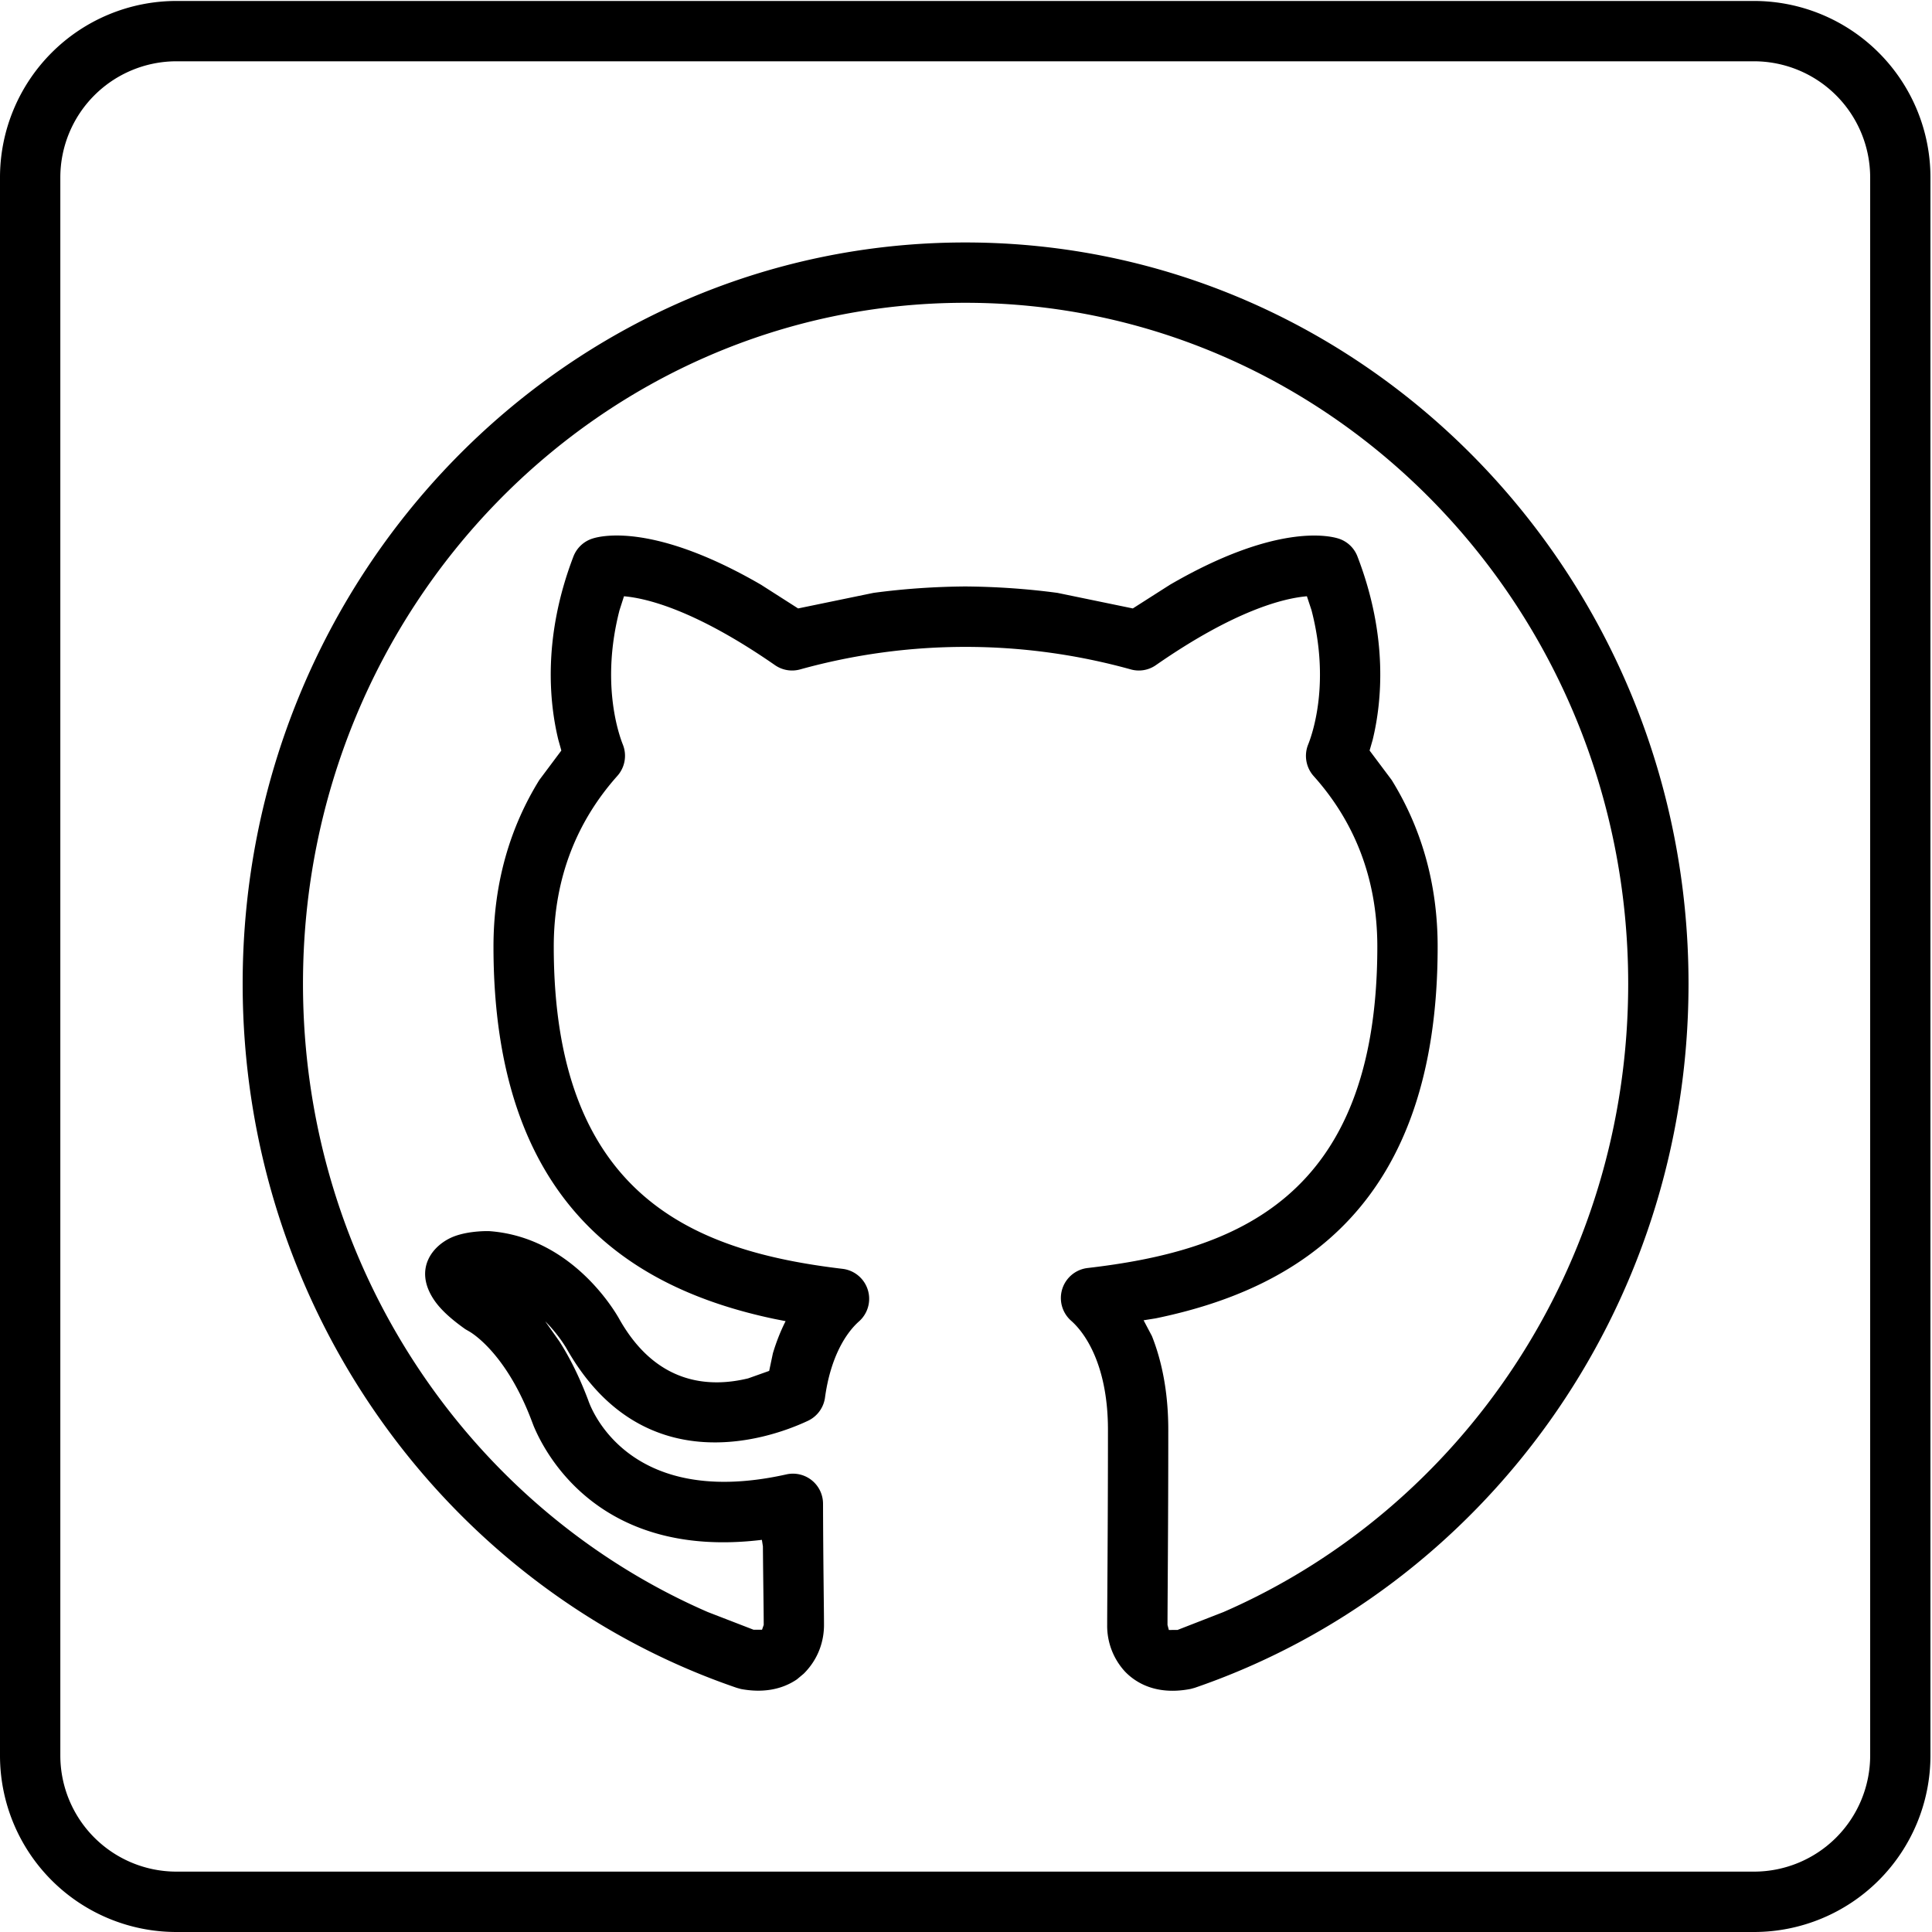 <svg overflow="visible" viewBox="0 0 25.6 25.6" xmlns="http://www.w3.org/2000/svg" fill-rule="evenodd" stroke-width=".501" stroke-linejoin="bevel"><path d="M23.527-5.2a1.24 1.24 0 0 1-.238-.195 1.397 1.397 0 0 1-.366-.963c0-.483.016-2.07.016-4.04 0-1.244-.414-1.95-.764-2.259a.626.626 0 0 1 .341-1.09c3.014-.35 6-1.41 6-6.654 0-1.45-.5-2.619-1.319-3.532a.628.628 0 0 1-.114-.65c.098-.245.456-1.294.071-2.782l-.096-.29c-.47.04-1.48.282-3.125 1.425a.616.616 0 0 1-.526.088 12.798 12.798 0 0 0-6.836 0 .62.62 0 0 1-.526-.087c-1.65-1.144-2.66-1.386-3.126-1.426l-.093.29c-.383 1.488-.027 2.54.072 2.787a.626.626 0 0 1-.117.643c-.816.915-1.316 2.085-1.316 3.534 0 5.208 2.956 6.311 5.98 6.671a.625.625 0 0 1 .34 1.088c-.275.243-.59.743-.704 1.576a.625.625 0 0 1-.353.482c-.868.408-3.434 1.244-4.99-1.482-.006-.011-.163-.291-.45-.578l.294.417c.202.316.403.705.595 1.213-.037-.132.607 2.32 4.103 1.54a.623.623 0 0 1 .76.607c.003 1.201.02 2.186.02 2.51 0 .31-.1.69-.42 1.009l-.14.117c-.33.225-.733.28-1.16.2l-.086-.024c-5.95-2.034-10.23-7.799-10.23-14.578 0-8.458 6.683-15.347 14.961-15.347 8.277 0 14.974 6.887 14.974 15.347 0 6.78-4.278 12.537-10.225 14.578l-.081.022c-.411.081-.803.038-1.126-.167zm.853-1.054.95-.37c4.917-2.143 8.38-7.15 8.38-13.009 0-7.799-6.166-14.098-13.725-14.098-7.557 0-13.712 6.298-13.712 14.098 0 5.858 3.464 10.871 8.382 13.009l.947.366h.175l.035-.1c0-.27-.01-.83-.017-1.627l-.021-.134c-3.311.402-4.46-1.72-4.726-2.359l-.05-.131C10.41-12.147 9.6-12.49 9.722-12.43l-.087-.05c-.281-.199-.51-.399-.652-.612-.427-.641-.022-1.138.414-1.308.322-.123.713-.111.728-.111 1.822.128 2.72 1.864 2.708 1.84.76 1.33 1.838 1.407 2.656 1.209l.436-.155.077-.365c.07-.232.153-.447.263-.665l-.238-.047c-2.966-.626-5.81-2.394-5.81-7.707 0-1.323.346-2.476.949-3.45l.456-.61-.063-.225c-.187-.77-.325-2.126.313-3.792a.626.626 0 0 1 .39-.37c.21-.07 1.312-.311 3.492.953l.77.492 1.56-.322c.629-.085 1.265-.128 1.9-.133.639.005 1.278.048 1.91.133l1.56.322.768-.49c2.178-1.266 3.284-1.023 3.495-.955a.62.62 0 0 1 .388.37c.641 1.665.503 3.02.315 3.794l-.064.223.457.61c.603.974.952 2.127.952 3.45 0 5.348-2.872 7.084-5.837 7.696l-.251.04.173.328c.212.535.338 1.183.338 1.94 0 1.968-.016 3.556-.016 4.04l.028.104.18-.001z" transform="matrix(.64 0 0 .64 0 25.6)" fill-opacity="1" fill-rule="evenodd" stroke="none" class="fill-000000"></path><path d="M0-3.652v-32.676a3.654 3.654 0 0 1 3.65-3.652h32.668a3.655 3.655 0 0 1 3.65 3.652v32.676A3.654 3.654 0 0 1 36.319 0H3.65A3.652 3.652 0 0 1 0-3.652zm38.72 0v-32.676a2.407 2.407 0 0 0-2.402-2.403H3.65a2.406 2.406 0 0 0-2.401 2.403v32.676A2.405 2.405 0 0 0 3.65-1.25h32.668a2.406 2.406 0 0 0 2.402-2.402z" transform="matrix(.64 0 0 .64 0 25.6)"  fill-opacity="1" fill-rule="evenodd" stroke="none" class="fill-000000"></path></svg>